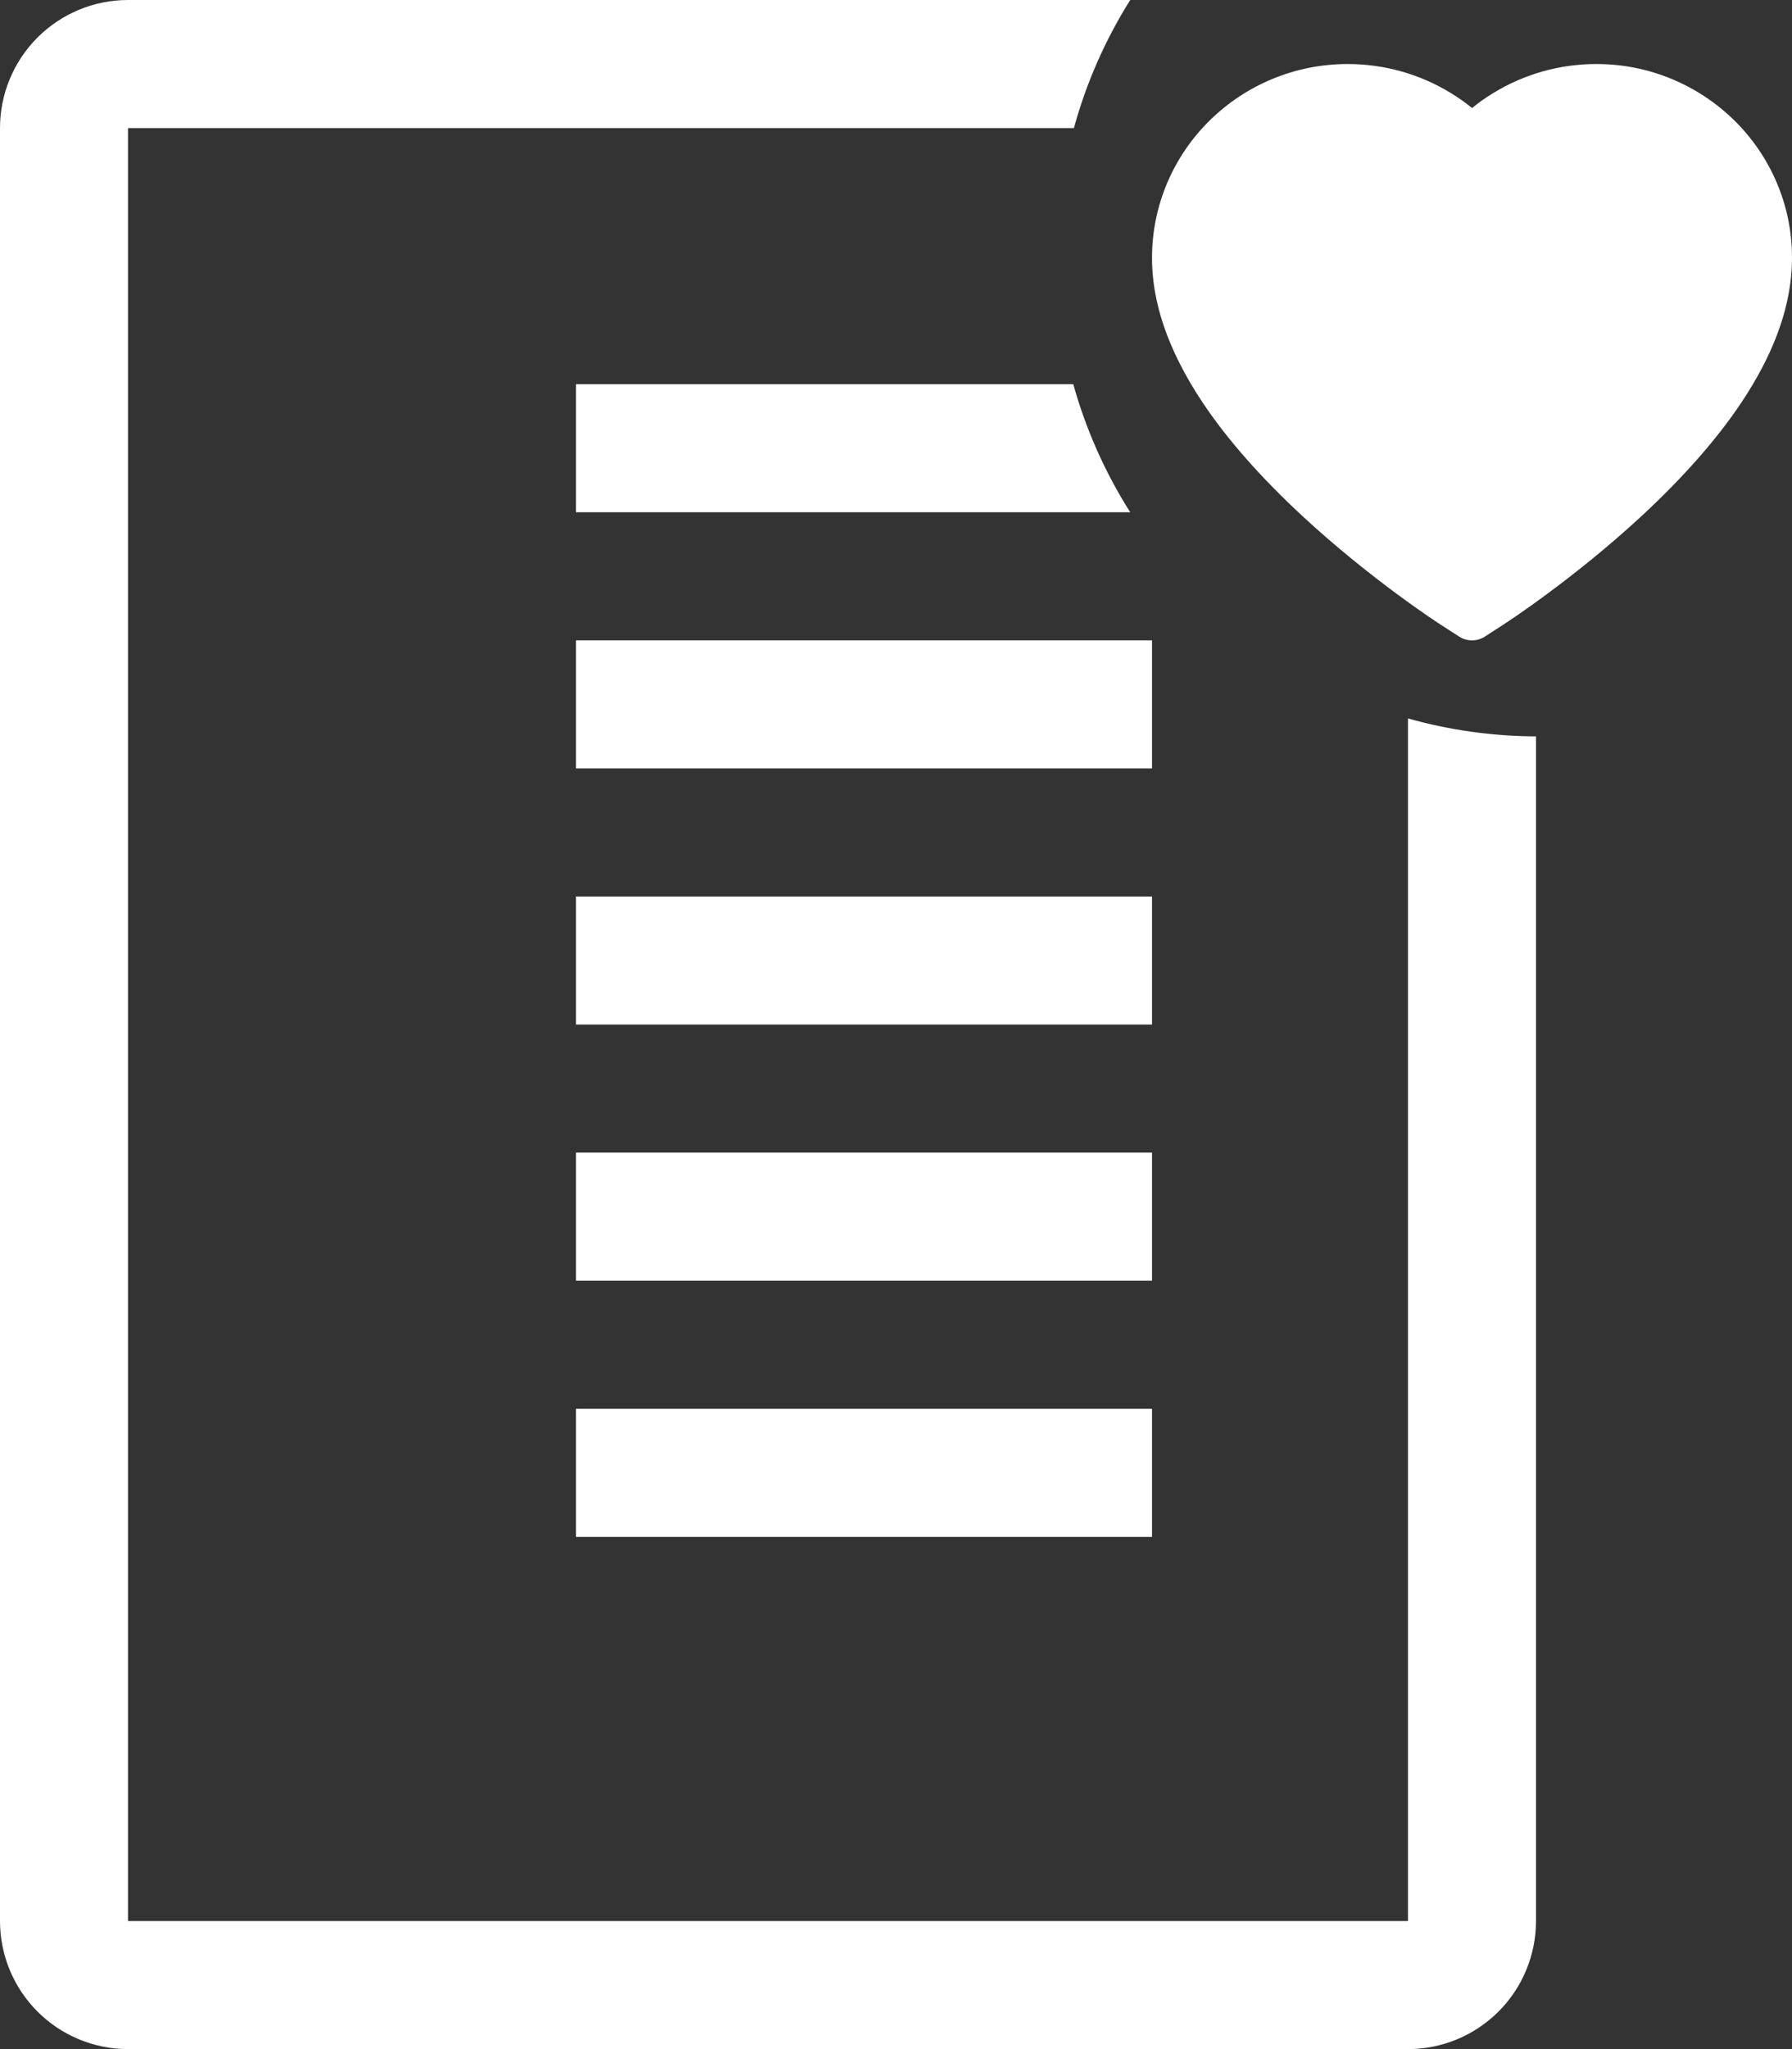 <svg width="28" height="32" viewBox="0 0 28 32" fill="none" xmlns="http://www.w3.org/2000/svg">
<rect x="0" y="0" width="28" height="32" fill="#333333" stroke="none"/>
<path d="M9 10H18V12H9V10Z" fill="white"/>
<path d="M9 14H18V16H9V14Z" fill="white"/>
<path d="M9 18H18V20H9V18Z" fill="white"/>
<path d="M9 22H18V24H9V22Z" fill="white"/>
<path d="M9 6V8H17.66C17.267 7.381 16.967 6.707 16.77 6H9Z" fill="white"/>
<path d="M22 11.22V30H2V2H16.78C16.973 1.294 17.27 0.62 17.66 0H2C1.47 0 0.961 0.211 0.586 0.586C0.211 0.961 0 1.47 0 2V30C0 30.53 0.211 31.039 0.586 31.414C0.961 31.789 1.47 32 2 32H22C22.53 32 23.039 31.789 23.414 31.414C23.789 31.039 24 30.53 24 30V11.5C23.324 11.497 22.651 11.403 22 11.22Z" fill="white"/>
<path d="M27.758 2.844C27.603 2.483 27.379 2.156 27.099 1.881C26.819 1.606 26.489 1.387 26.127 1.236C25.751 1.079 25.349 0.999 24.942 1C24.371 1 23.814 1.157 23.331 1.454C23.215 1.524 23.105 1.602 23.001 1.687C22.896 1.602 22.786 1.524 22.671 1.454C22.187 1.157 21.63 1 21.059 1C20.648 1 20.25 1.079 19.874 1.236C19.511 1.387 19.183 1.605 18.902 1.881C18.622 2.156 18.398 2.483 18.243 2.844C18.082 3.22 18 3.619 18 4.029C18 4.417 18.079 4.82 18.235 5.231C18.366 5.574 18.553 5.93 18.793 6.289C19.173 6.858 19.695 7.451 20.343 8.052C21.417 9.048 22.481 9.737 22.526 9.765L22.8 9.942C22.922 10.02 23.078 10.02 23.2 9.942L23.474 9.765C23.519 9.736 24.582 9.048 25.657 8.052C26.305 7.451 26.827 6.858 27.207 6.289C27.447 5.93 27.635 5.574 27.765 5.231C27.921 4.82 28 4.417 28 4.029C28.001 3.619 27.919 3.22 27.758 2.844Z" fill="white"/>
</svg>
